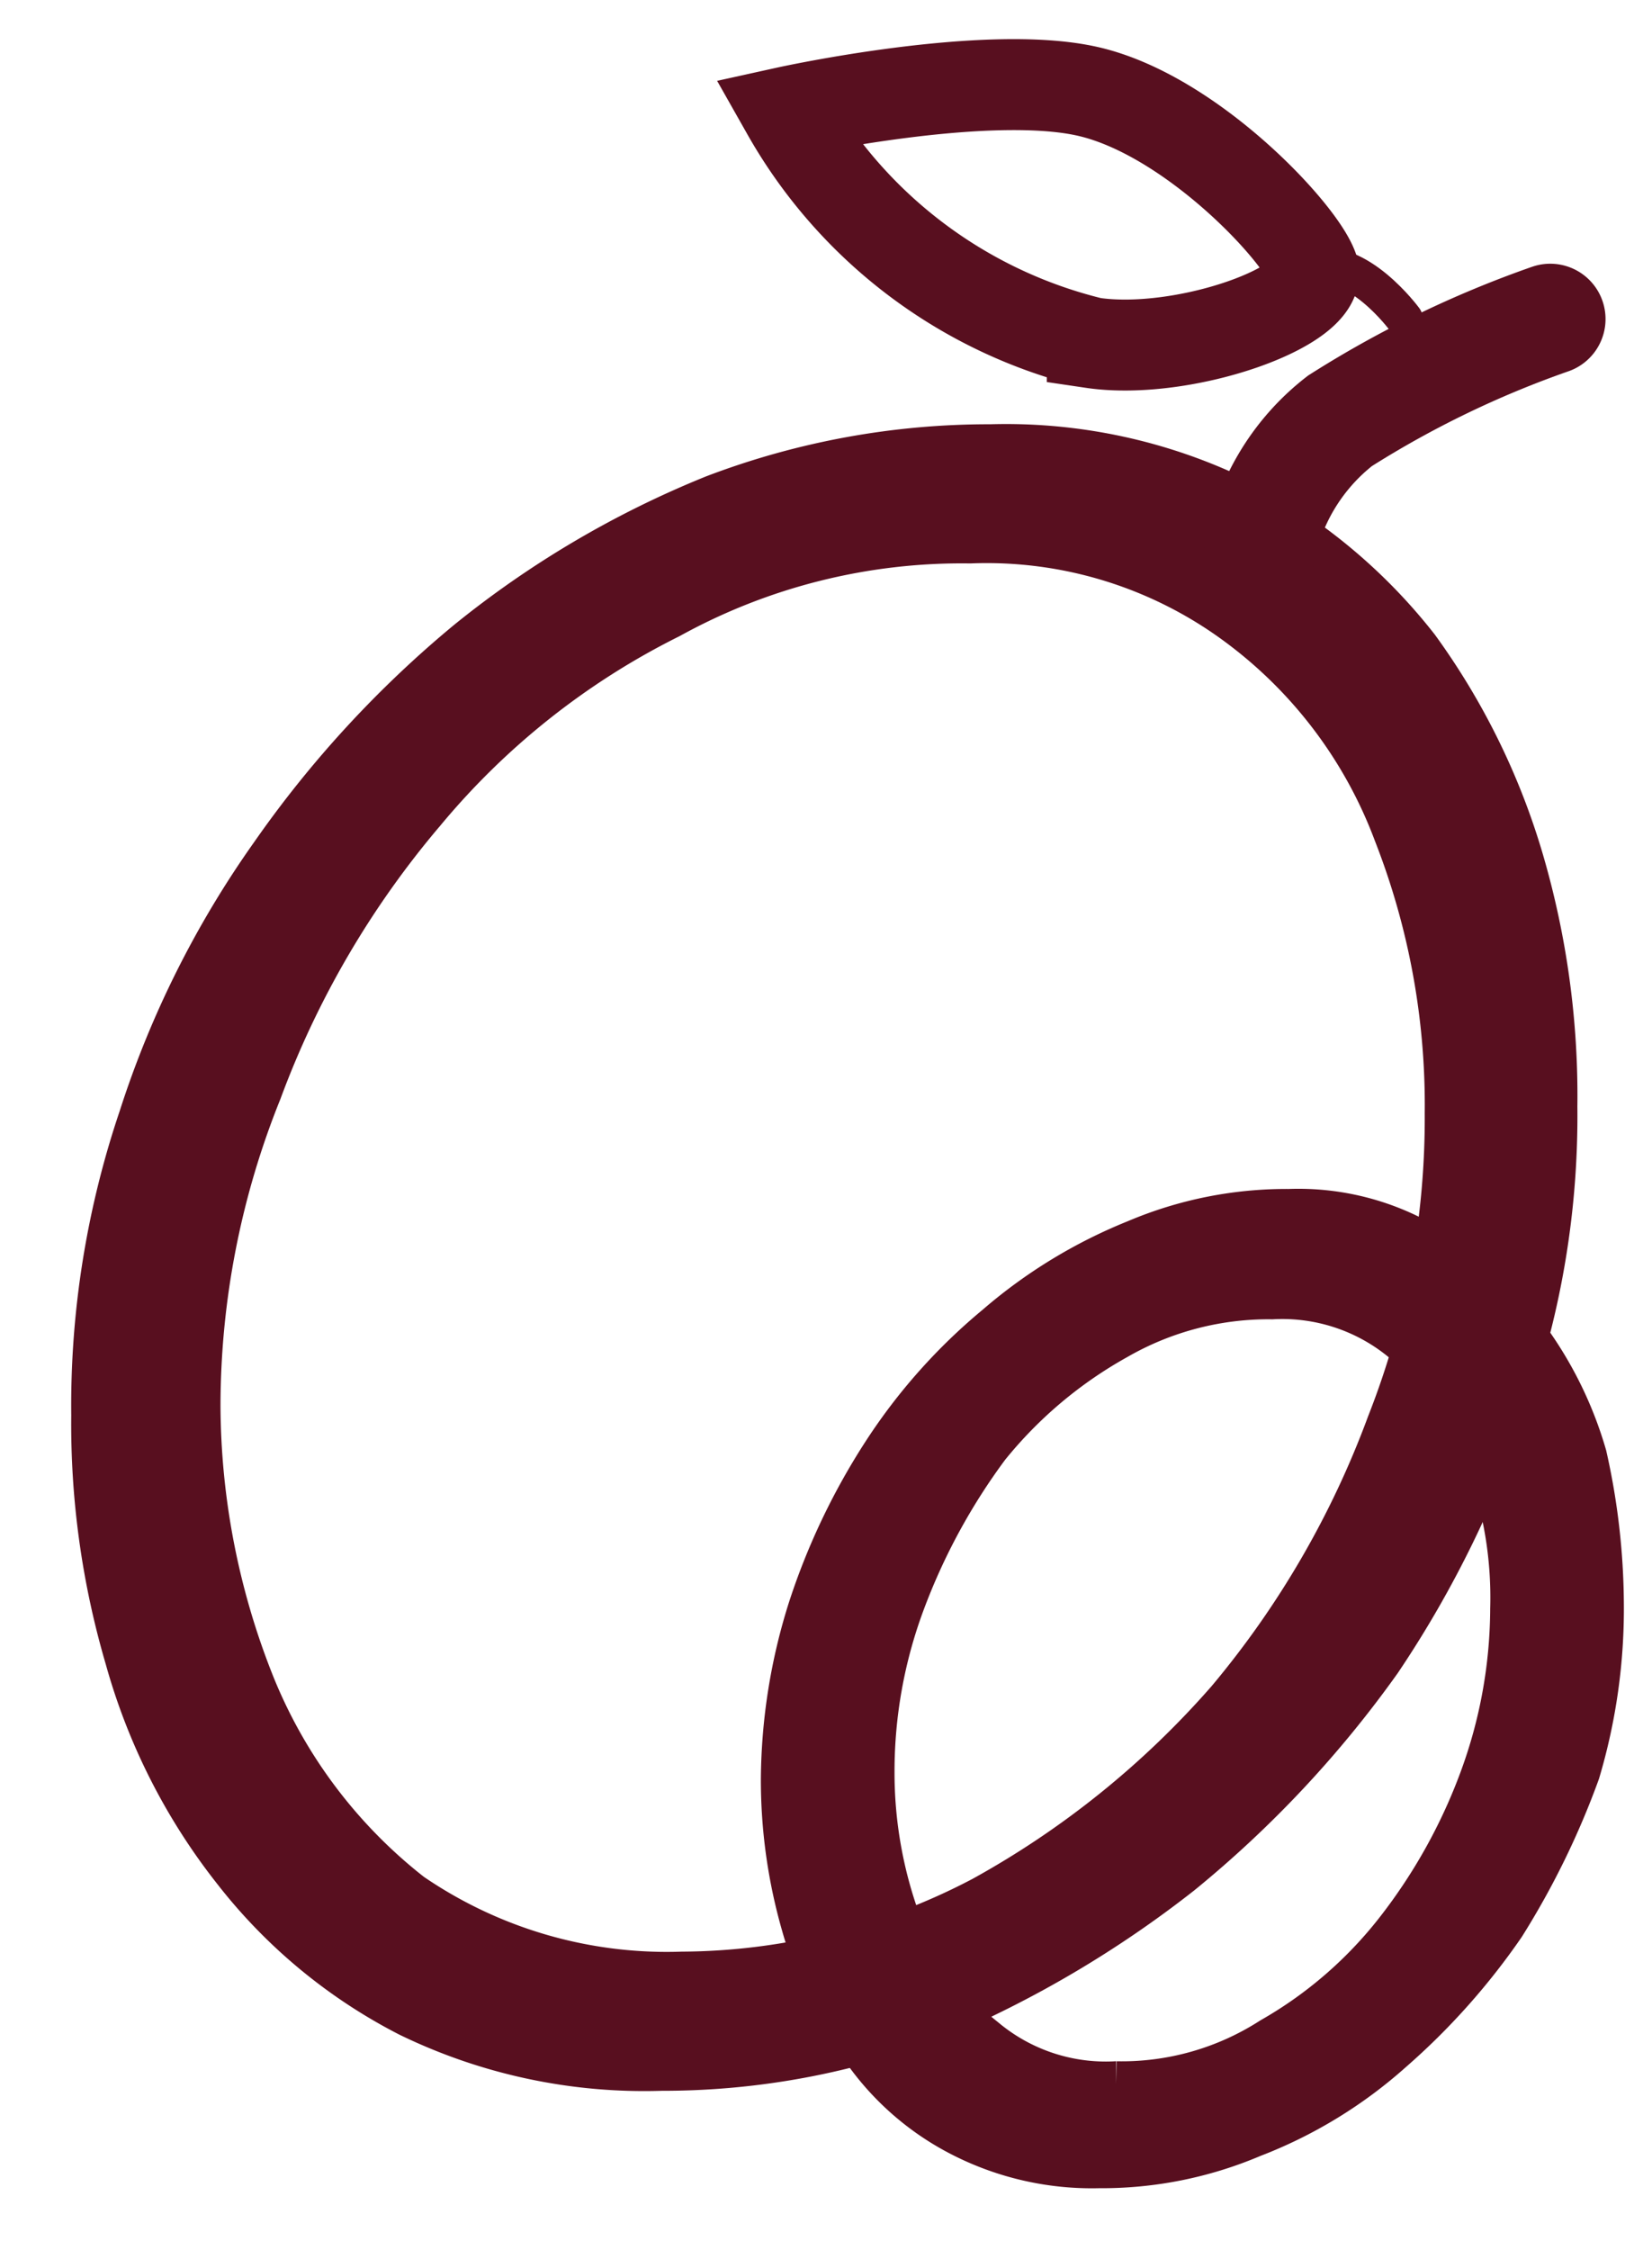 <svg xmlns="http://www.w3.org/2000/svg" width="48.7" height="66.3" viewBox="0 0 48.7 66.3"><path fill="#580f1f" stroke="#580f1f" stroke-miterlimit="10" d="M19.5 61.1a16 16 0 0 1-7.5-1.6 15.6 15.6 0 0 1-5.2-4.3 17.9 17.9 0 0 1-3.2-6.3 24.6 24.6 0 0 1-1-7.2A26.6 26.6 0 0 1 4 32.9a28.5 28.5 0 0 1 3.9-7.8 31.7 31.7 0 0 1 5.8-6.3 28.6 28.6 0 0 1 7.3-4.3 22.9 22.9 0 0 1 8.2-1.5 15.8 15.8 0 0 1 7.4 1.6 16.2 16.2 0 0 1 5.3 4.4 20.6 20.6 0 0 1 3.1 6.3 24.8 24.8 0 0 1 1 7.3 25.4 25.4 0 0 1-1.4 8.6 31.3 31.3 0 0 1-3.8 7.8 32.2 32.2 0 0 1-5.9 6.3 31.8 31.8 0 0 1-7.3 4.3 22.4 22.4 0 0 1-8.1 1.5zm.6-3.1a19.1 19.1 0 0 0 8.8-2.2 26.6 26.6 0 0 0 7.2-5.8 27.3 27.3 0 0 0 4.7-8.1 24.4 24.4 0 0 0 1.7-9.1 21.8 21.8 0 0 0-1.5-8.2 13.4 13.4 0 0 0-4.6-6.1 12.3 12.3 0 0 0-7.8-2.4 17.7 17.7 0 0 0-8.8 2.2 22.2 22.2 0 0 0-7.2 5.7 27.2 27.2 0 0 0-4.8 8.2A24.7 24.7 0 0 0 6 41.4a22.2 22.2 0 0 0 1.6 8.2 14.8 14.8 0 0 0 4.6 6.1 13.2 13.2 0 0 0 7.9 2.3z"/><path fill="#580f1f" stroke="#580f1f" stroke-miterlimit="10" stroke-width="1.34" d="M32.4 63.8a8.4 8.4 0 0 1-4-.9 7.9 7.9 0 0 1-2.9-2.5 11.6 11.6 0 0 1-1.8-3.7 15.4 15.4 0 0 1-.6-4.3 16.9 16.9 0 0 1 .8-5 19.5 19.5 0 0 1 2.2-4.6 16.5 16.5 0 0 1 3.3-3.7 14.6 14.6 0 0 1 4.1-2.5 11.3 11.3 0 0 1 4.5-.9 7.4 7.4 0 0 1 4 1 8 8 0 0 1 2.9 2.6 11.1 11.1 0 0 1 1.8 3.6 20.2 20.2 0 0 1 .5 4.3 16.8 16.8 0 0 1-.7 5 23.5 23.5 0 0 1-2.2 4.5 19.8 19.8 0 0 1-3.3 3.7 13.3 13.3 0 0 1-4.1 2.5 11.3 11.3 0 0 1-4.5.9zm.5-2.4a8.2 8.2 0 0 0 4.6-1.3 12.6 12.6 0 0 0 3.7-3.2 16.6 16.6 0 0 0 2.5-4.5 14.7 14.7 0 0 0 .9-5 11.7 11.7 0 0 0-.8-4.6 7.3 7.3 0 0 0-2.4-3.3 5.6 5.6 0 0 0-3.9-1.3 9 9 0 0 0-4.6 1.2 13 13 0 0 0-3.8 3.2 18.6 18.6 0 0 0-2.5 4.6 14.3 14.3 0 0 0-.9 5 12.9 12.9 0 0 0 .8 4.5 8 8 0 0 0 2.5 3.4 5.6 5.6 0 0 0 3.9 1.3z"/><path fill="none" stroke="#580f1f" stroke-linecap="round" stroke-miterlimit="10" stroke-width="3.26" d="M37.1 16.5a6.4 6.4 0 0 1 2.4-4.1 30.1 30.1 0 0 1 6.2-3"/><path fill="none" stroke="#580f1f" stroke-linecap="round" stroke-miterlimit="10" stroke-width="2.68" d="M23.2 3.3s5.9-1.3 8.9-.6 6.2 4.1 6.6 5.2-3.8 2.6-6.5 2.2a14.2 14.2 0 0 1-9-6.8z"/><path fill="none" stroke="#580f1f" stroke-linecap="round" stroke-miterlimit="10" stroke-width="1.09" d="M41.4 9.4S40 7.5 38.7 7.9"/></svg>